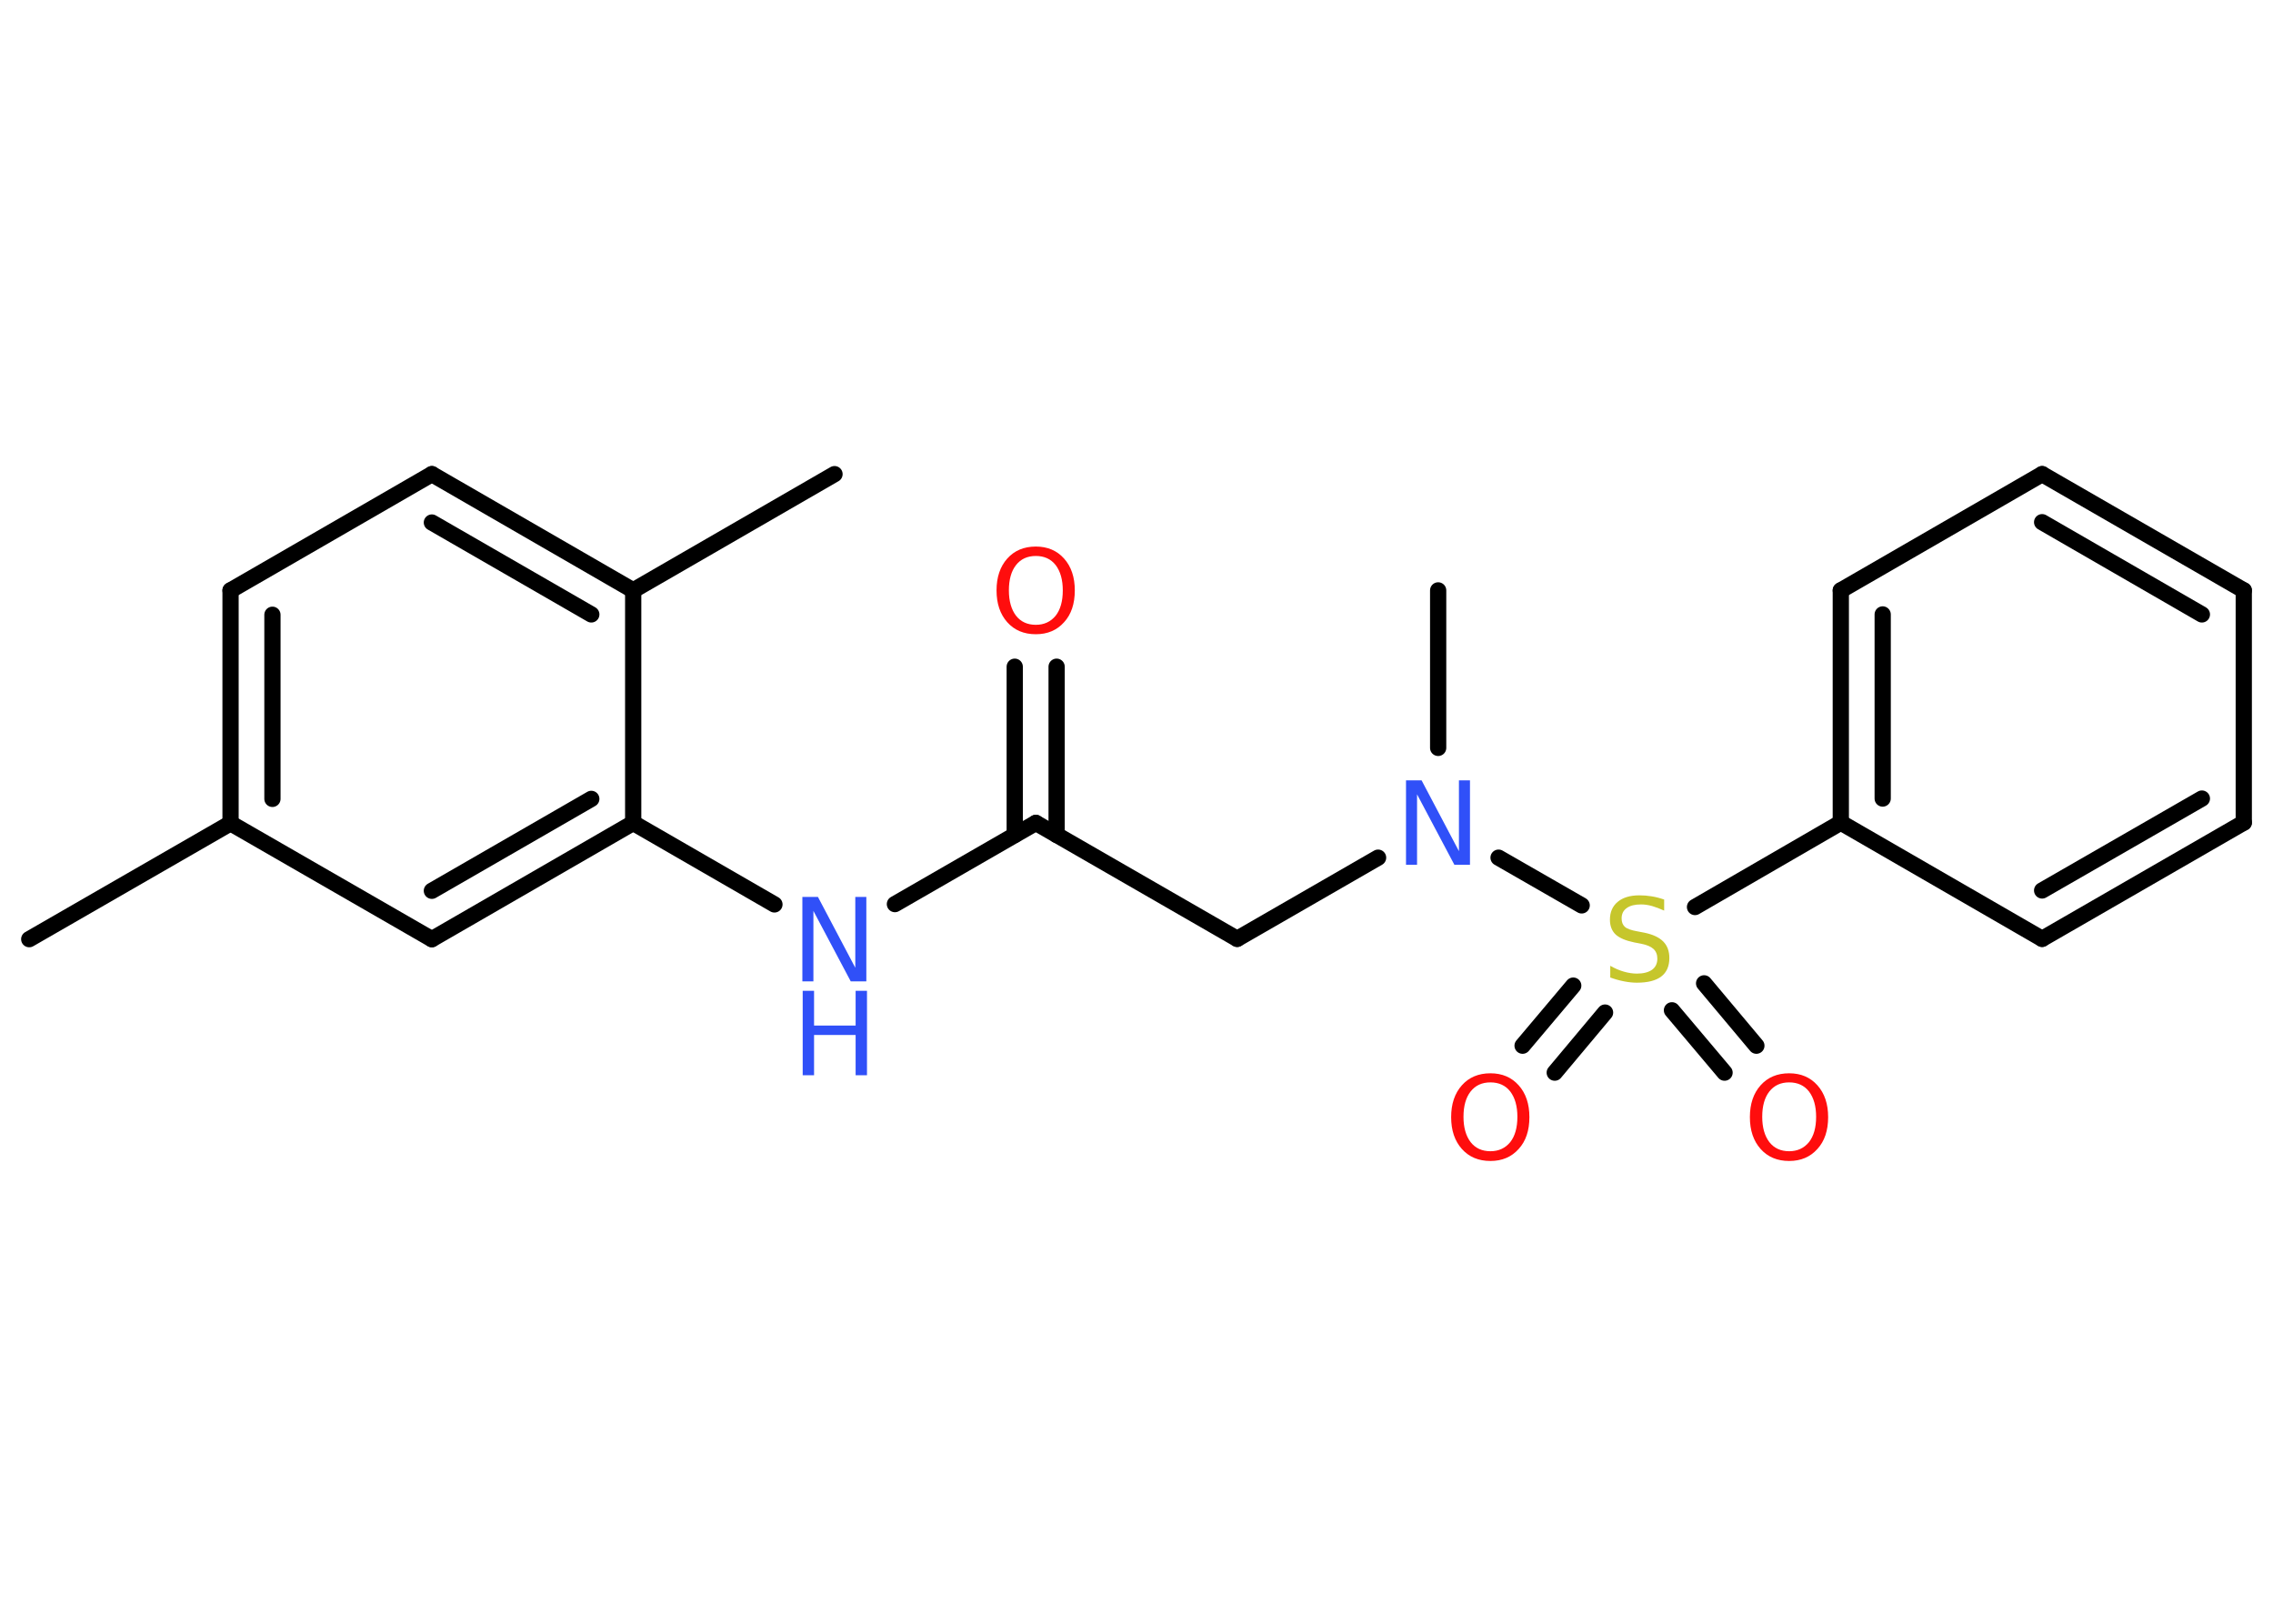 <?xml version='1.0' encoding='UTF-8'?>
<!DOCTYPE svg PUBLIC "-//W3C//DTD SVG 1.1//EN" "http://www.w3.org/Graphics/SVG/1.1/DTD/svg11.dtd">
<svg version='1.2' xmlns='http://www.w3.org/2000/svg' xmlns:xlink='http://www.w3.org/1999/xlink' width='70.0mm' height='50.0mm' viewBox='0 0 70.0 50.0'>
  <desc>Generated by the Chemistry Development Kit (http://github.com/cdk)</desc>
  <g stroke-linecap='round' stroke-linejoin='round' stroke='#000000' stroke-width='.5' fill='#FF0D0D'>
    <rect x='.0' y='.0' width='70.0' height='50.0' fill='#FFFFFF' stroke='none'/>
    <g id='mol1' class='mol'>
      <line id='mol1bnd1' class='bond' x1='.9' y1='28.92' x2='7.1' y2='25.35'/>
      <g id='mol1bnd2' class='bond'>
        <line x1='7.1' y1='18.18' x2='7.1' y2='25.35'/>
        <line x1='8.39' y1='18.93' x2='8.39' y2='24.6'/>
      </g>
      <line id='mol1bnd3' class='bond' x1='7.1' y1='18.18' x2='13.3' y2='14.6'/>
      <g id='mol1bnd4' class='bond'>
        <line x1='19.5' y1='18.18' x2='13.3' y2='14.6'/>
        <line x1='18.21' y1='18.92' x2='13.3' y2='16.09'/>
      </g>
      <line id='mol1bnd5' class='bond' x1='19.5' y1='18.18' x2='25.7' y2='14.6'/>
      <line id='mol1bnd6' class='bond' x1='19.5' y1='18.18' x2='19.5' y2='25.34'/>
      <line id='mol1bnd7' class='bond' x1='19.5' y1='25.34' x2='23.85' y2='27.85'/>
      <line id='mol1bnd8' class='bond' x1='27.56' y1='27.84' x2='31.9' y2='25.34'/>
      <g id='mol1bnd9' class='bond'>
        <line x1='31.25' y1='25.71' x2='31.25' y2='20.53'/>
        <line x1='32.54' y1='25.71' x2='32.54' y2='20.53'/>
      </g>
      <line id='mol1bnd10' class='bond' x1='31.9' y1='25.34' x2='38.1' y2='28.91'/>
      <line id='mol1bnd11' class='bond' x1='38.1' y1='28.91' x2='42.44' y2='26.41'/>
      <line id='mol1bnd12' class='bond' x1='44.29' y1='23.03' x2='44.29' y2='18.18'/>
      <line id='mol1bnd13' class='bond' x1='46.15' y1='26.41' x2='48.71' y2='27.88'/>
      <g id='mol1bnd14' class='bond'>
        <line x1='49.43' y1='31.18' x2='47.88' y2='33.03'/>
        <line x1='48.45' y1='30.35' x2='46.89' y2='32.2'/>
      </g>
      <g id='mol1bnd15' class='bond'>
        <line x1='52.48' y1='30.28' x2='54.09' y2='32.2'/>
        <line x1='51.49' y1='31.11' x2='53.11' y2='33.03'/>
      </g>
      <line id='mol1bnd16' class='bond' x1='52.2' y1='27.93' x2='56.69' y2='25.33'/>
      <g id='mol1bnd17' class='bond'>
        <line x1='56.69' y1='18.18' x2='56.69' y2='25.33'/>
        <line x1='57.98' y1='18.92' x2='57.98' y2='24.59'/>
      </g>
      <line id='mol1bnd18' class='bond' x1='56.69' y1='18.18' x2='62.89' y2='14.6'/>
      <g id='mol1bnd19' class='bond'>
        <line x1='69.1' y1='18.18' x2='62.89' y2='14.6'/>
        <line x1='67.81' y1='18.92' x2='62.89' y2='16.08'/>
      </g>
      <line id='mol1bnd20' class='bond' x1='69.1' y1='18.18' x2='69.1' y2='25.33'/>
      <g id='mol1bnd21' class='bond'>
        <line x1='62.89' y1='28.91' x2='69.1' y2='25.33'/>
        <line x1='62.89' y1='27.42' x2='67.81' y2='24.59'/>
      </g>
      <line id='mol1bnd22' class='bond' x1='56.69' y1='25.33' x2='62.89' y2='28.91'/>
      <g id='mol1bnd23' class='bond'>
        <line x1='13.3' y1='28.92' x2='19.5' y2='25.34'/>
        <line x1='13.3' y1='27.43' x2='18.21' y2='24.6'/>
      </g>
      <line id='mol1bnd24' class='bond' x1='7.1' y1='25.35' x2='13.3' y2='28.92'/>
      <g id='mol1atm8' class='atom'>
        <path d='M24.72 27.62h.47l1.15 2.18v-2.18h.34v2.6h-.48l-1.15 -2.17v2.17h-.34v-2.6z' stroke='none' fill='#3050F8'/>
        <path d='M24.72 30.51h.35v1.07h1.28v-1.07h.35v2.6h-.35v-1.24h-1.28v1.24h-.35v-2.6z' stroke='none' fill='#3050F8'/>
      </g>
      <path id='mol1atm10' class='atom' d='M31.9 17.12q-.39 .0 -.61 .28q-.22 .28 -.22 .78q.0 .49 .22 .78q.22 .28 .61 .28q.38 .0 .61 -.28q.22 -.28 .22 -.78q.0 -.49 -.22 -.78q-.22 -.28 -.61 -.28zM31.9 16.83q.54 .0 .87 .37q.33 .37 .33 .98q.0 .62 -.33 .98q-.33 .37 -.87 .37q-.55 .0 -.88 -.37q-.33 -.37 -.33 -.98q.0 -.61 .33 -.98q.33 -.37 .88 -.37z' stroke='none'/>
      <path id='mol1atm12' class='atom' d='M43.31 24.03h.47l1.15 2.18v-2.18h.34v2.6h-.48l-1.15 -2.17v2.17h-.34v-2.6z' stroke='none' fill='#3050F8'/>
      <path id='mol1atm14' class='atom' d='M51.25 27.7v.34q-.2 -.09 -.37 -.14q-.18 -.05 -.34 -.05q-.29 .0 -.44 .11q-.16 .11 -.16 .32q.0 .17 .1 .26q.1 .09 .39 .14l.21 .04q.39 .08 .58 .27q.19 .19 .19 .51q.0 .38 -.25 .57q-.25 .19 -.75 .19q-.18 .0 -.39 -.04q-.21 -.04 -.43 -.12v-.36q.21 .12 .42 .18q.21 .06 .4 .06q.3 .0 .47 -.12q.16 -.12 .16 -.34q.0 -.19 -.12 -.3q-.12 -.11 -.38 -.16l-.21 -.04q-.39 -.08 -.57 -.24q-.18 -.17 -.18 -.46q.0 -.35 .24 -.55q.24 -.2 .67 -.2q.18 .0 .37 .03q.19 .03 .39 .1z' stroke='none' fill='#C6C62C'/>
      <path id='mol1atm15' class='atom' d='M45.9 33.33q-.39 .0 -.61 .28q-.22 .28 -.22 .78q.0 .49 .22 .78q.22 .28 .61 .28q.38 .0 .61 -.28q.22 -.28 .22 -.78q.0 -.49 -.22 -.78q-.22 -.28 -.61 -.28zM45.9 33.05q.54 .0 .87 .37q.33 .37 .33 .98q.0 .62 -.33 .98q-.33 .37 -.87 .37q-.55 .0 -.88 -.37q-.33 -.37 -.33 -.98q.0 -.61 .33 -.98q.33 -.37 .88 -.37z' stroke='none'/>
      <path id='mol1atm16' class='atom' d='M55.1 33.33q-.39 .0 -.61 .28q-.22 .28 -.22 .78q.0 .49 .22 .78q.22 .28 .61 .28q.38 .0 .61 -.28q.22 -.28 .22 -.78q.0 -.49 -.22 -.78q-.22 -.28 -.61 -.28zM55.1 33.05q.54 .0 .87 .37q.33 .37 .33 .98q.0 .62 -.33 .98q-.33 .37 -.87 .37q-.55 .0 -.88 -.37q-.33 -.37 -.33 -.98q.0 -.61 .33 -.98q.33 -.37 .88 -.37z' stroke='none'/>
    </g>
  </g>
</svg>
